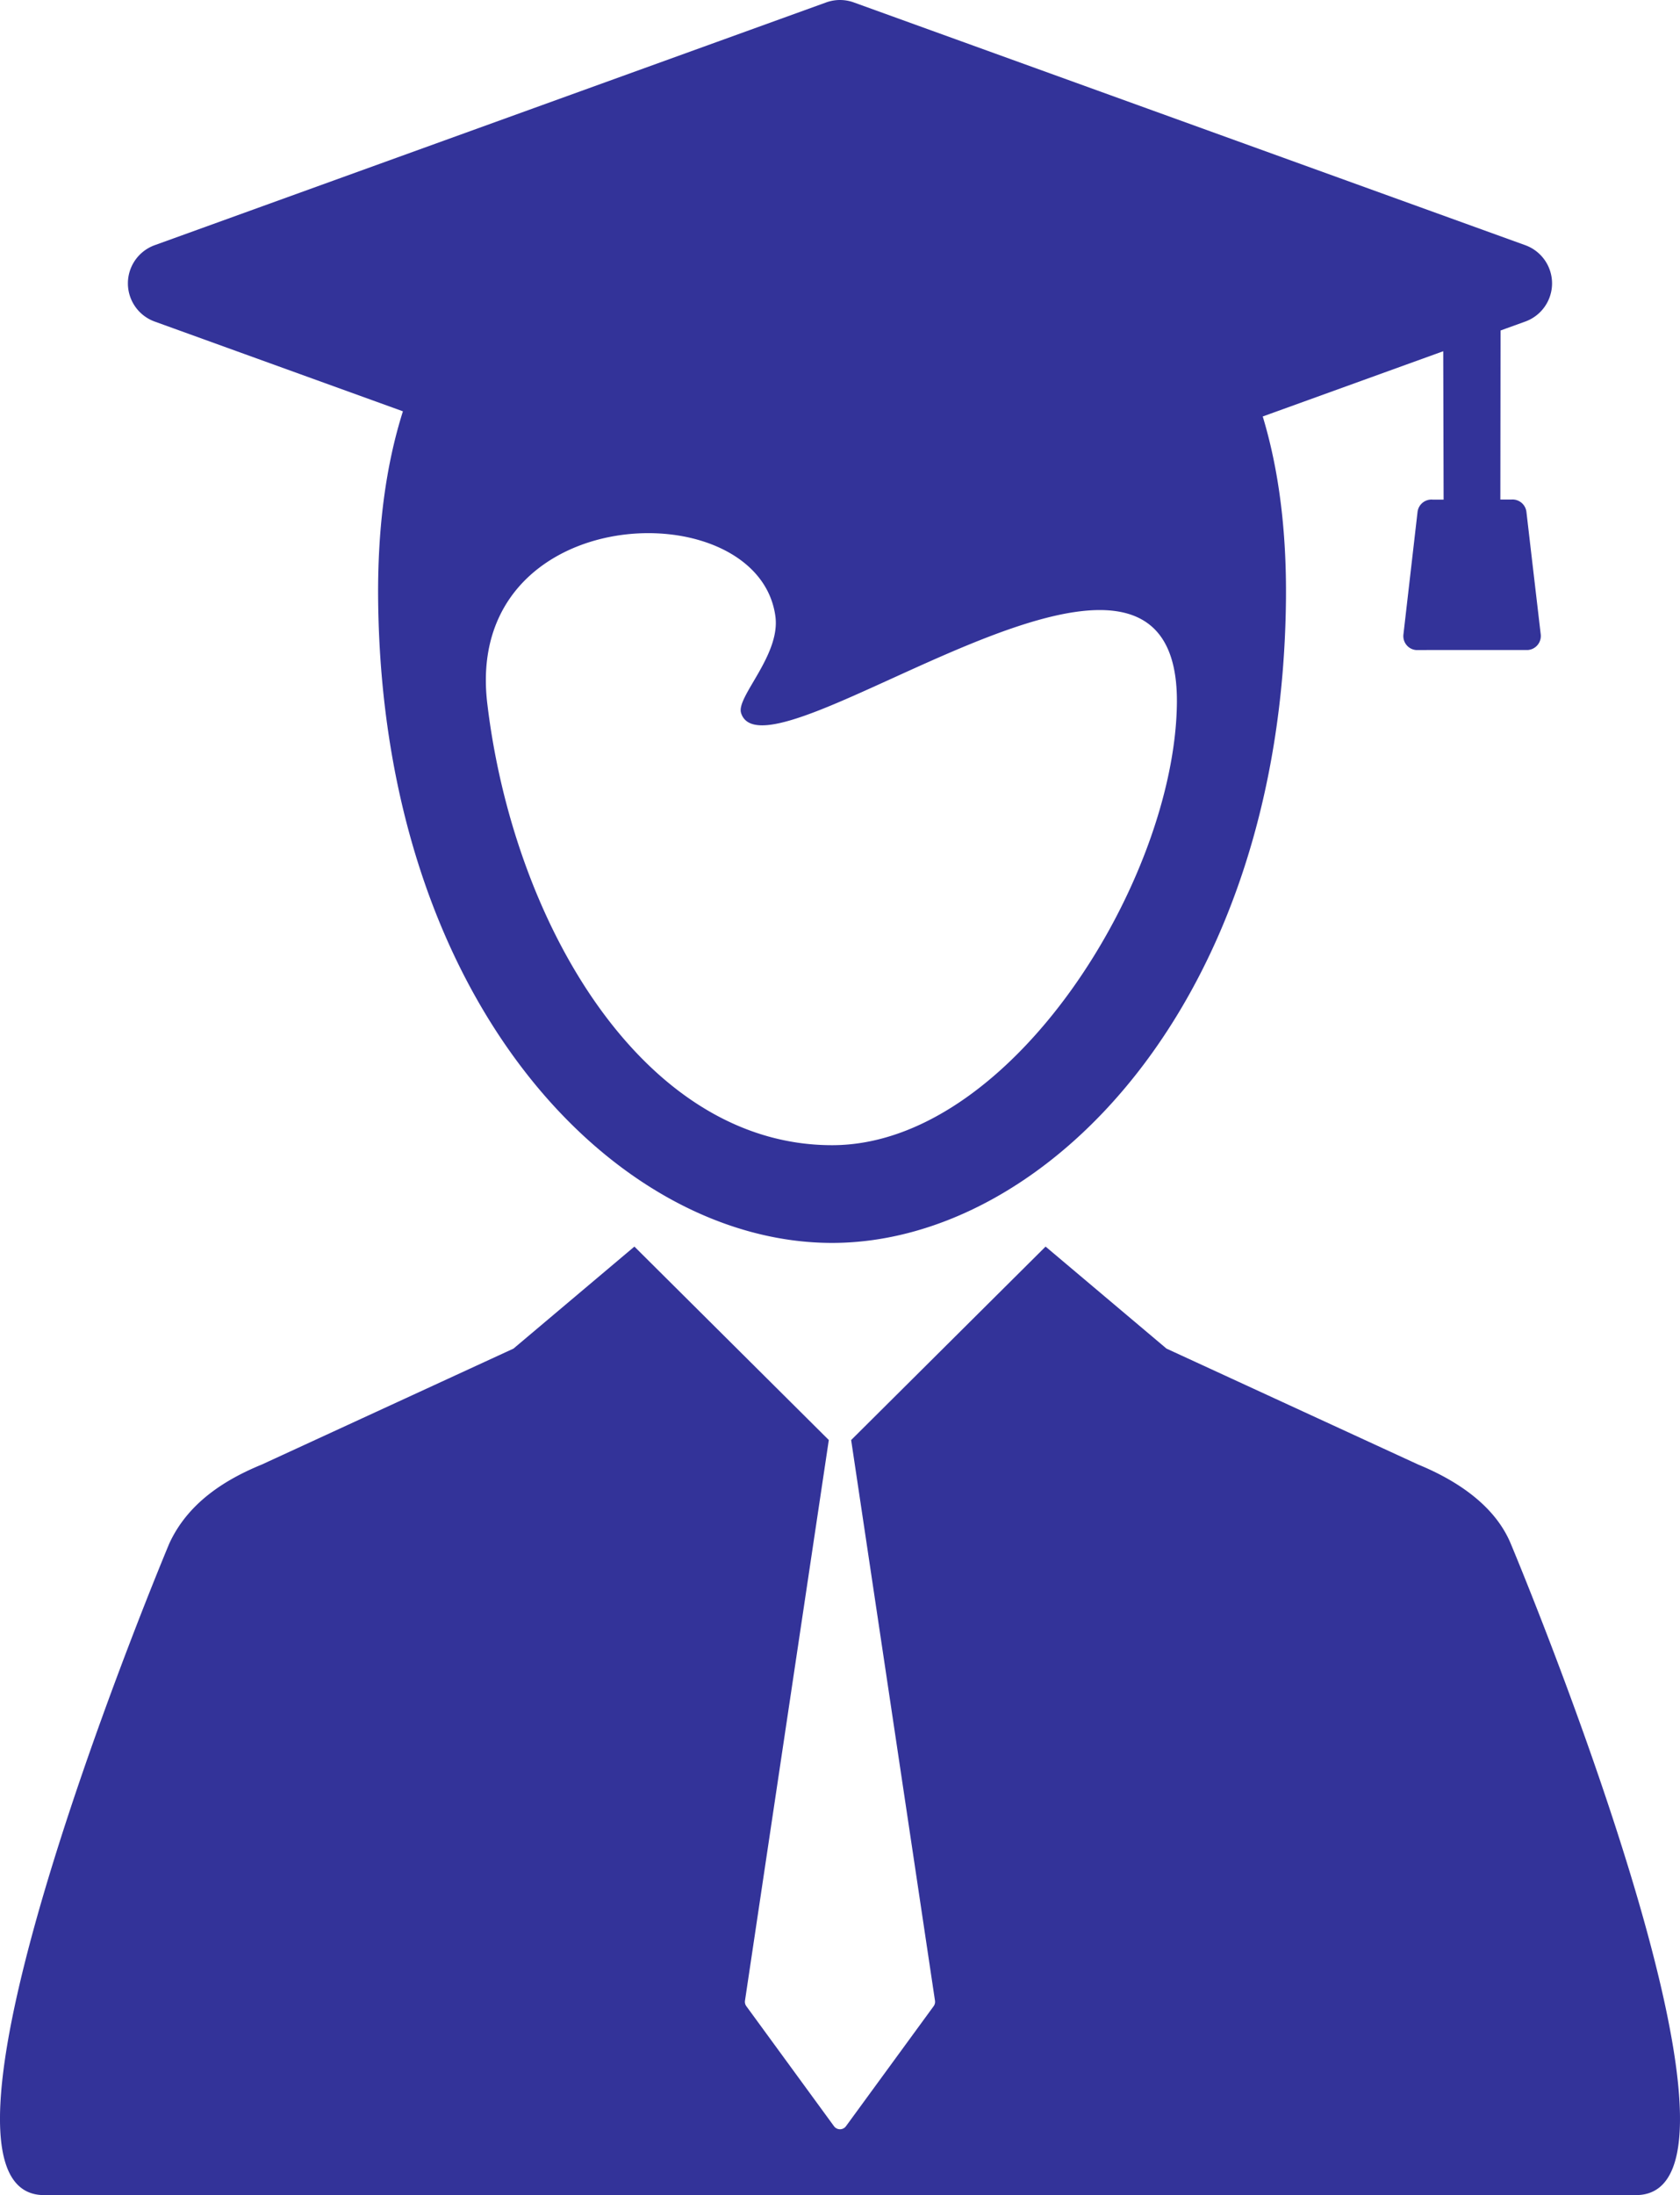 <svg id="Capa_1" data-name="Capa 1" xmlns="http://www.w3.org/2000/svg" viewBox="0 0 339.997 444.058"><defs><style>.cls-1{fill:#339;}</style></defs><title>001-graduate-student-avatar</title><path class="cls-1" d="M357.76,312.234c-3.28-7.848-11.178-12.873-18.713-15.963l-50.938-23.455-24.473-20.639-39.323,39.111h-0.03l16.971,113.445a1.492,1.492,0,0,1-.271,1.105l-17.744,24.283a1.499,1.499,0,0,1-2.424,0l-17.742-24.283a1.492,1.492,0,0,1-.273-1.105l16.969-113.447h-0.026l-39.321-39.109-24.473,20.639-50.941,23.455c-7.537,3.09-14.943,7.783-18.711,15.963,0,0-55.371,131.824-25.338,131.824H383.104C413.132,444.061,357.76,312.234,357.76,312.234Z" transform="translate(-52.032 -0)"/><path class="cls-1" d="M361.298,131.489a2.843,2.843,0,0,0,2.545-3.156q-0.855-7.303-1.708-14.597l-1.187-10.189a2.84,2.84,0,0,0-3.074-2.49l-2.203.003,0.042-34.202,1.153-.419,3.845-1.388a8.214,8.214,0,0,0,0-15.451L224.819,0.49a8.209,8.209,0,0,0-5.586,0L83.339,49.6a8.215,8.215,0,0,0,0,15.451l50.236,18.155c-3.546,11.195-5.16,24.013-5.015,38.284,0.884,81.402,48.138,129.944,91.862,129.944,43.213,0,90.979-48.542,91.859-129.944,0.146-13.832-1.379-26.291-4.697-37.238l36.528-13.2,0.077,30.021-2.207-.001a2.834,2.834,0,0,0-3.07,2.501l-2.857,24.788a2.841,2.841,0,0,0,.615,2.104,2.795,2.795,0,0,0,1.932,1.033M220.428,231.666c-38.148,0-64.471-44.688-69.781-89.361-4.91-41.314,54.838-43.237,58.308-17.63,1.069,7.872-7.97,16.305-6.945,19.556,5.056,16.049,88.772-52.383,88.2-1.946C289.807,177.896,256.775,231.666,220.428,231.666Z" transform="translate(-52.032 -0)"/></svg>